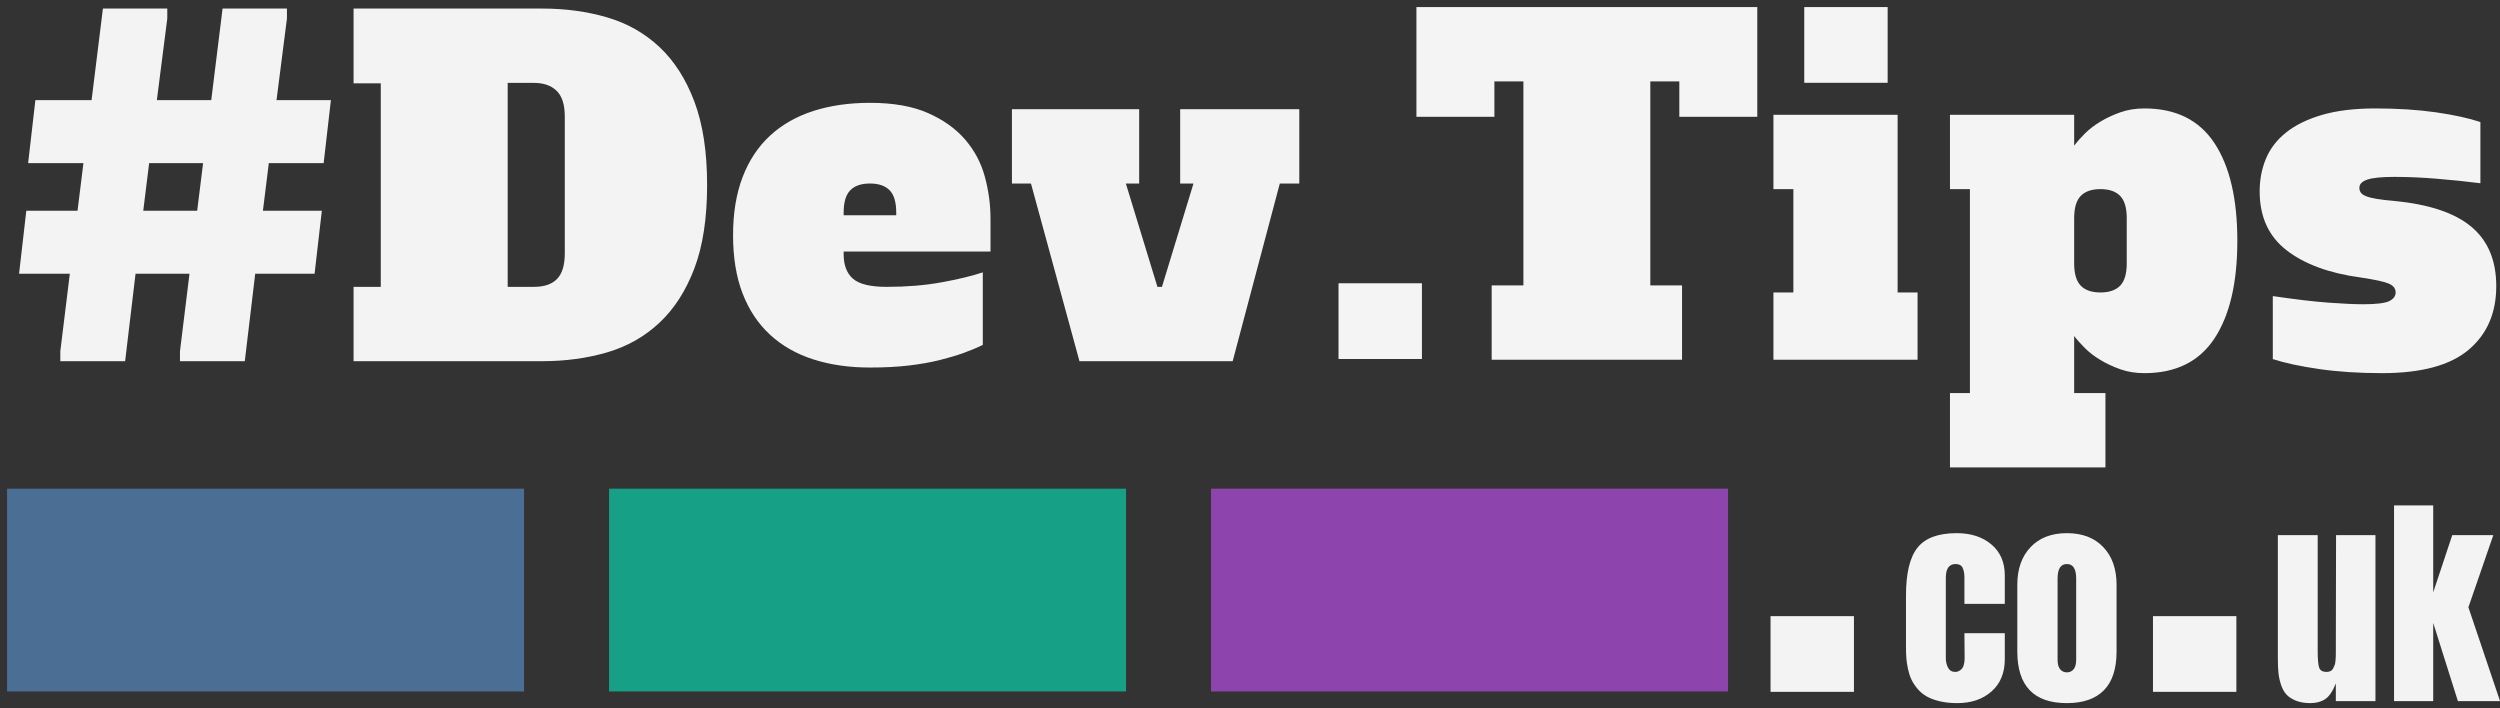 <?xml version="1.0" encoding="UTF-8" standalone="no"?>
<svg width="353px" height="100px" viewBox="0 0 353 100" version="1.1" xmlns="http://www.w3.org/2000/svg" xmlns:xlink="http://www.w3.org/1999/xlink">
    <rect x="0" y="0" width="353" height="100" fill="#333333" stroke="none"/>
    <!-- Generator: Sketch 3.8.3 (29802) - http://www.bohemiancoding.com/sketch -->
    <title>v1w copy 7</title>
    <desc>Created with Sketch.</desc>
    <defs></defs>
    <g id="Page-1" stroke="none" stroke-width="1" fill="none" fill-rule="evenodd">
        <g id="v1w-copy-7">
            <path d="M329.852,75.562 L335.414,75.562 L335.414,99 L329.82,99 L329.82,96.5 C329.383,97.604 328.88,98.344 328.312,98.719 C327.745,99.094 327.044,99.281 326.211,99.281 C325.419,99.281 324.737,99.164 324.164,98.93 C323.591,98.695 323.143,98.398 322.82,98.039 C322.497,97.68 322.245,97.211 322.062,96.633 C321.88,96.055 321.763,95.495 321.711,94.953 C321.659,94.411 321.633,93.766 321.633,93.016 L321.633,75.562 L327.258,75.562 L327.258,91.891 C327.258,93.078 327.328,93.872 327.469,94.273 C327.609,94.674 327.956,94.875 328.508,94.875 C328.716,94.875 328.901,94.836 329.062,94.758 C329.224,94.68 329.349,94.557 329.438,94.391 C329.526,94.224 329.599,94.063 329.656,93.906 C329.714,93.75 329.753,93.544 329.773,93.289 C329.794,93.034 329.807,92.833 329.812,92.688 C329.818,92.542 329.82,92.339 329.82,92.078 L329.82,91.891 L329.852,75.562 Z M338.039,99 L338.039,71.359 L343.57,71.359 L343.57,83.641 L346.258,75.562 L352.055,75.562 L348.539,85.75 L353.008,99 L347.055,99 L343.57,87.953 L343.57,99 L338.039,99 Z" id="uk" fill="#F3F3F3"></path>
            <path d="M26.756,38.648 L19.14,38.648 L17.668,51 L8.516,51 L8.516,49.592 L9.86,38.648 L2.692,38.648 L3.716,29.752 L10.948,29.752 L11.78,23.032 L3.972,23.032 L4.996,14.136 L12.932,14.136 L14.532,1.208 L23.62,1.208 L23.62,2.616 L22.148,14.136 L29.828,14.136 L31.428,1.208 L40.516,1.208 L40.516,2.616 L39.044,14.136 L46.724,14.136 L45.7,23.032 L37.956,23.032 L37.124,29.752 L45.444,29.752 L44.42,38.648 L36.036,38.648 L34.564,51 L25.412,51 L25.412,49.592 L26.756,38.648 Z M20.228,29.752 L27.844,29.752 L28.676,23.032 L21.06,23.032 L20.228,29.752 Z M49.924,1.208 L76.548,1.208 C79.833,1.208 82.895,1.624 85.732,2.456 C88.569,3.288 91.033,4.685 93.124,6.648 C95.215,8.611 96.857,11.181 98.052,14.36 C99.247,17.539 99.844,21.453 99.844,26.104 C99.844,30.797 99.247,34.723 98.052,37.88 C96.857,41.037 95.215,43.597 93.124,45.56 C91.033,47.523 88.569,48.92 85.732,49.752 C82.895,50.584 79.833,51 76.548,51 L49.924,51 L49.924,40.504 L53.764,40.504 L53.764,11.768 L49.924,11.768 L49.924,1.208 Z M75.396,40.504 C76.847,40.504 77.935,40.131 78.66,39.384 C79.385,38.637 79.748,37.432 79.748,35.768 L79.748,16.44 C79.748,14.776 79.364,13.571 78.596,12.824 C77.828,12.077 76.761,11.704 75.396,11.704 L71.684,11.704 L71.684,40.504 L75.396,40.504 Z M122.836,14.52 C126.121,14.52 128.852,15 131.028,15.96 C133.204,16.92 134.953,18.168 136.276,19.704 C137.599,21.24 138.527,22.989 139.06,24.952 C139.593,26.915 139.86,28.899 139.86,30.904 L139.86,35.512 L119.124,35.512 L119.124,35.896 C119.124,37.432 119.561,38.584 120.436,39.352 C121.311,40.12 122.9,40.504 125.204,40.504 C128.02,40.504 130.601,40.291 132.948,39.864 C135.295,39.437 137.236,38.968 138.772,38.456 L138.772,48.696 C138.004,49.08 137.119,49.453 136.116,49.816 C135.113,50.179 133.972,50.52 132.692,50.84 C131.412,51.16 129.961,51.416 128.34,51.608 C126.719,51.8 124.884,51.896 122.836,51.896 C119.892,51.896 117.225,51.512 114.836,50.744 C112.447,49.976 110.409,48.813 108.724,47.256 C107.039,45.699 105.748,43.757 104.852,41.432 C103.956,39.107 103.508,36.365 103.508,33.208 C103.508,30.093 103.956,27.363 104.852,25.016 C105.748,22.669 107.039,20.717 108.724,19.16 C110.409,17.603 112.447,16.44 114.836,15.672 C117.225,14.904 119.892,14.52 122.836,14.52 L122.836,14.52 Z M122.836,25.912 C121.599,25.912 120.671,26.232 120.052,26.872 C119.433,27.512 119.124,28.557 119.124,30.008 L119.124,30.392 L126.548,30.392 L126.548,30.008 C126.548,28.557 126.239,27.512 125.62,26.872 C125.001,26.232 124.073,25.912 122.836,25.912 L122.836,25.912 Z M160.85,15.42 L160.85,25.912 L158.97,25.912 L163.428,40.504 L164.068,40.504 L168.52,25.912 L166.64,25.912 L166.64,15.416 L183.46,15.416 L183.46,25.912 L180.708,25.912 L174.052,51 L152.42,51 L145.572,25.912 L142.884,25.912 L142.884,15.416 L160.85,15.42 Z" id="#Dev" fill="#F3F3F3"></path>
            <path d="M200,1 L248.128,1 L248.128,16.488 L237.12,16.488 L237.12,11.496 L233.024,11.496 L233.024,40.296 L237.504,40.296 L237.504,50.792 L210.624,50.792 L210.624,40.296 L215.104,40.296 L215.104,11.496 L211.008,11.496 L211.008,16.488 L200,16.488 L200,1 Z M267.944,41.296 L270.76,41.296 L270.76,50.79 L250.408,50.79 L250.408,41.296 L253.224,41.296 L253.224,26.704 L250.408,26.704 L250.408,16.208 L267.944,16.208 L267.944,41.296 Z M254.76,1 L266.536,1 L266.536,11.688 L254.76,11.688 L254.76,1 Z M189,40 L200.776,40 L200.776,50.688 L189,50.688 L189,40 Z M297.288,66 L275.336,66 L275.336,55.504 L278.152,55.504 L278.152,26.704 L275.336,26.704 L275.336,16.208 L292.872,16.208 L292.872,20.56 C293.256,20.048 293.757,19.483 294.376,18.864 C294.995,18.245 295.731,17.68 296.584,17.168 C297.437,16.656 298.376,16.219 299.4,15.856 C300.424,15.493 301.555,15.312 302.792,15.312 C307.229,15.312 310.525,16.944 312.68,20.208 C314.835,23.472 315.912,28.069 315.912,34 C315.912,39.931 314.835,44.528 312.68,47.792 C310.525,51.056 307.229,52.688 302.792,52.688 C301.555,52.688 300.424,52.507 299.4,52.144 C298.376,51.781 297.437,51.344 296.584,50.832 C295.731,50.32 294.995,49.755 294.376,49.136 C293.757,48.517 293.256,47.952 292.872,47.44 L292.872,55.504 L297.288,55.504 L297.288,66 Z M300.296,30.8 C300.296,29.349 299.987,28.304 299.368,27.664 C298.749,27.024 297.821,26.704 296.584,26.704 C295.347,26.704 294.419,27.024 293.8,27.664 C293.181,28.304 292.872,29.349 292.872,30.8 L292.872,37.2 C292.872,38.651 293.181,39.696 293.8,40.336 C294.419,40.976 295.347,41.296 296.584,41.296 C297.821,41.296 298.749,40.976 299.368,40.336 C299.987,39.696 300.296,38.651 300.296,37.2 L300.296,30.8 Z M320.92,41.808 C324.12,42.277 326.744,42.587 328.792,42.736 C330.84,42.885 332.461,42.96 333.656,42.96 C335.533,42.96 336.771,42.811 337.368,42.512 C337.965,42.213 338.264,41.808 338.264,41.296 C338.264,40.741 337.944,40.325 337.304,40.048 C336.664,39.771 335.341,39.483 333.336,39.184 C328.899,38.587 325.411,37.307 322.872,35.344 C320.333,33.381 319.064,30.608 319.064,27.024 C319.064,25.36 319.363,23.813 319.96,22.384 C320.557,20.955 321.517,19.717 322.84,18.672 C324.163,17.627 325.859,16.805 327.928,16.208 C329.997,15.611 332.483,15.312 335.384,15.312 C338.541,15.312 341.389,15.493 343.928,15.856 C346.467,16.219 348.568,16.677 350.232,17.232 L350.232,25.872 C348.184,25.616 346.115,25.403 344.024,25.232 C341.933,25.061 339.949,24.976 338.072,24.976 C336.28,24.976 335.011,25.104 334.264,25.36 C333.517,25.616 333.144,26 333.144,26.512 C333.144,26.768 333.208,26.992 333.336,27.184 C333.464,27.376 333.709,27.547 334.072,27.696 C334.435,27.845 334.936,27.973 335.576,28.08 C336.216,28.187 337.027,28.283 338.008,28.368 C342.957,28.837 346.605,30.053 348.952,32.016 C351.299,33.979 352.472,36.773 352.472,40.4 C352.472,44.197 351.171,47.195 348.568,49.392 C345.965,51.589 341.891,52.688 336.344,52.688 C333.101,52.688 330.147,52.496 327.48,52.112 C324.813,51.728 322.627,51.259 320.92,50.704 L320.92,41.808 Z" id="-Tips" fill="#F4F4F4"></path>
            <polygon id="Path-Copy-3" fill="#F3F3F3" points="250 87 261.776 87 261.776 97.688 250 97.688"></polygon>
            <polygon id="Path-Copy-2" fill="#F3F3F3" points="304 87 315.776 87 315.776 97.688 304 97.688"></polygon>
            <rect id="Rectangle-3" fill="#16A085" x="86" y="69" width="73" height="28.633"></rect>
            <rect id="Rectangle-3-Copy" fill="#4B6F94" x="1" y="69" width="73" height="28.633"></rect>
            <rect id="Rectangle-3-Copy-2" fill="#8E44AD" x="171" y="69" width="73" height="28.633"></rect>
            <path d="M269.125,91.312 L269.125,84.094 C269.125,80.927 269.672,78.667 270.766,77.312 C271.859,75.958 273.698,75.281 276.281,75.281 C278.292,75.281 279.927,75.812 281.188,76.875 C282.448,77.938 283.078,79.401 283.078,81.266 L283.078,85.266 L277.375,85.266 L277.375,81.562 C277.375,80.979 277.289,80.513 277.117,80.164 C276.945,79.815 276.615,79.641 276.125,79.641 C275.208,79.641 274.75,80.292 274.75,81.594 L274.75,92.953 C274.75,93.432 274.854,93.872 275.062,94.273 C275.271,94.674 275.615,94.875 276.094,94.875 C276.229,94.875 276.362,94.849 276.492,94.797 C276.622,94.745 276.763,94.656 276.914,94.531 C277.065,94.406 277.185,94.206 277.273,93.93 C277.362,93.654 277.406,93.318 277.406,92.922 L277.375,89.406 L283.078,89.406 L283.078,93.078 C283.078,95.005 282.456,96.521 281.211,97.625 C279.966,98.729 278.349,99.281 276.359,99.281 C275.443,99.281 274.615,99.193 273.875,99.016 C273.135,98.839 272.518,98.607 272.023,98.32 C271.529,98.034 271.099,97.672 270.734,97.234 C270.37,96.797 270.086,96.359 269.883,95.922 C269.68,95.484 269.518,94.982 269.398,94.414 C269.279,93.846 269.203,93.331 269.172,92.867 C269.141,92.404 269.125,91.885 269.125,91.312 L269.125,91.312 Z M291.844,99.281 C287.177,99.281 284.844,96.849 284.844,91.984 L284.844,82.578 C284.844,80.339 285.469,78.563 286.719,77.25 C287.969,75.937 289.677,75.281 291.844,75.281 C294.021,75.281 295.734,75.937 296.984,77.25 C298.234,78.563 298.859,80.339 298.859,82.578 L298.859,91.984 C298.859,94.432 298.263,96.26 297.07,97.469 C295.878,98.677 294.135,99.281 291.844,99.281 L291.844,99.281 Z M290.531,81.688 L290.531,93.141 C290.531,93.766 290.654,94.221 290.898,94.508 C291.143,94.794 291.458,94.938 291.844,94.938 C292.229,94.938 292.544,94.794 292.789,94.508 C293.034,94.221 293.156,93.766 293.156,93.141 L293.156,81.688 C293.156,80.323 292.719,79.641 291.844,79.641 C290.969,79.641 290.531,80.323 290.531,81.688 L290.531,81.688 Z" id="co" fill="#F3F3F3"></path>
        </g>
    </g>
</svg>